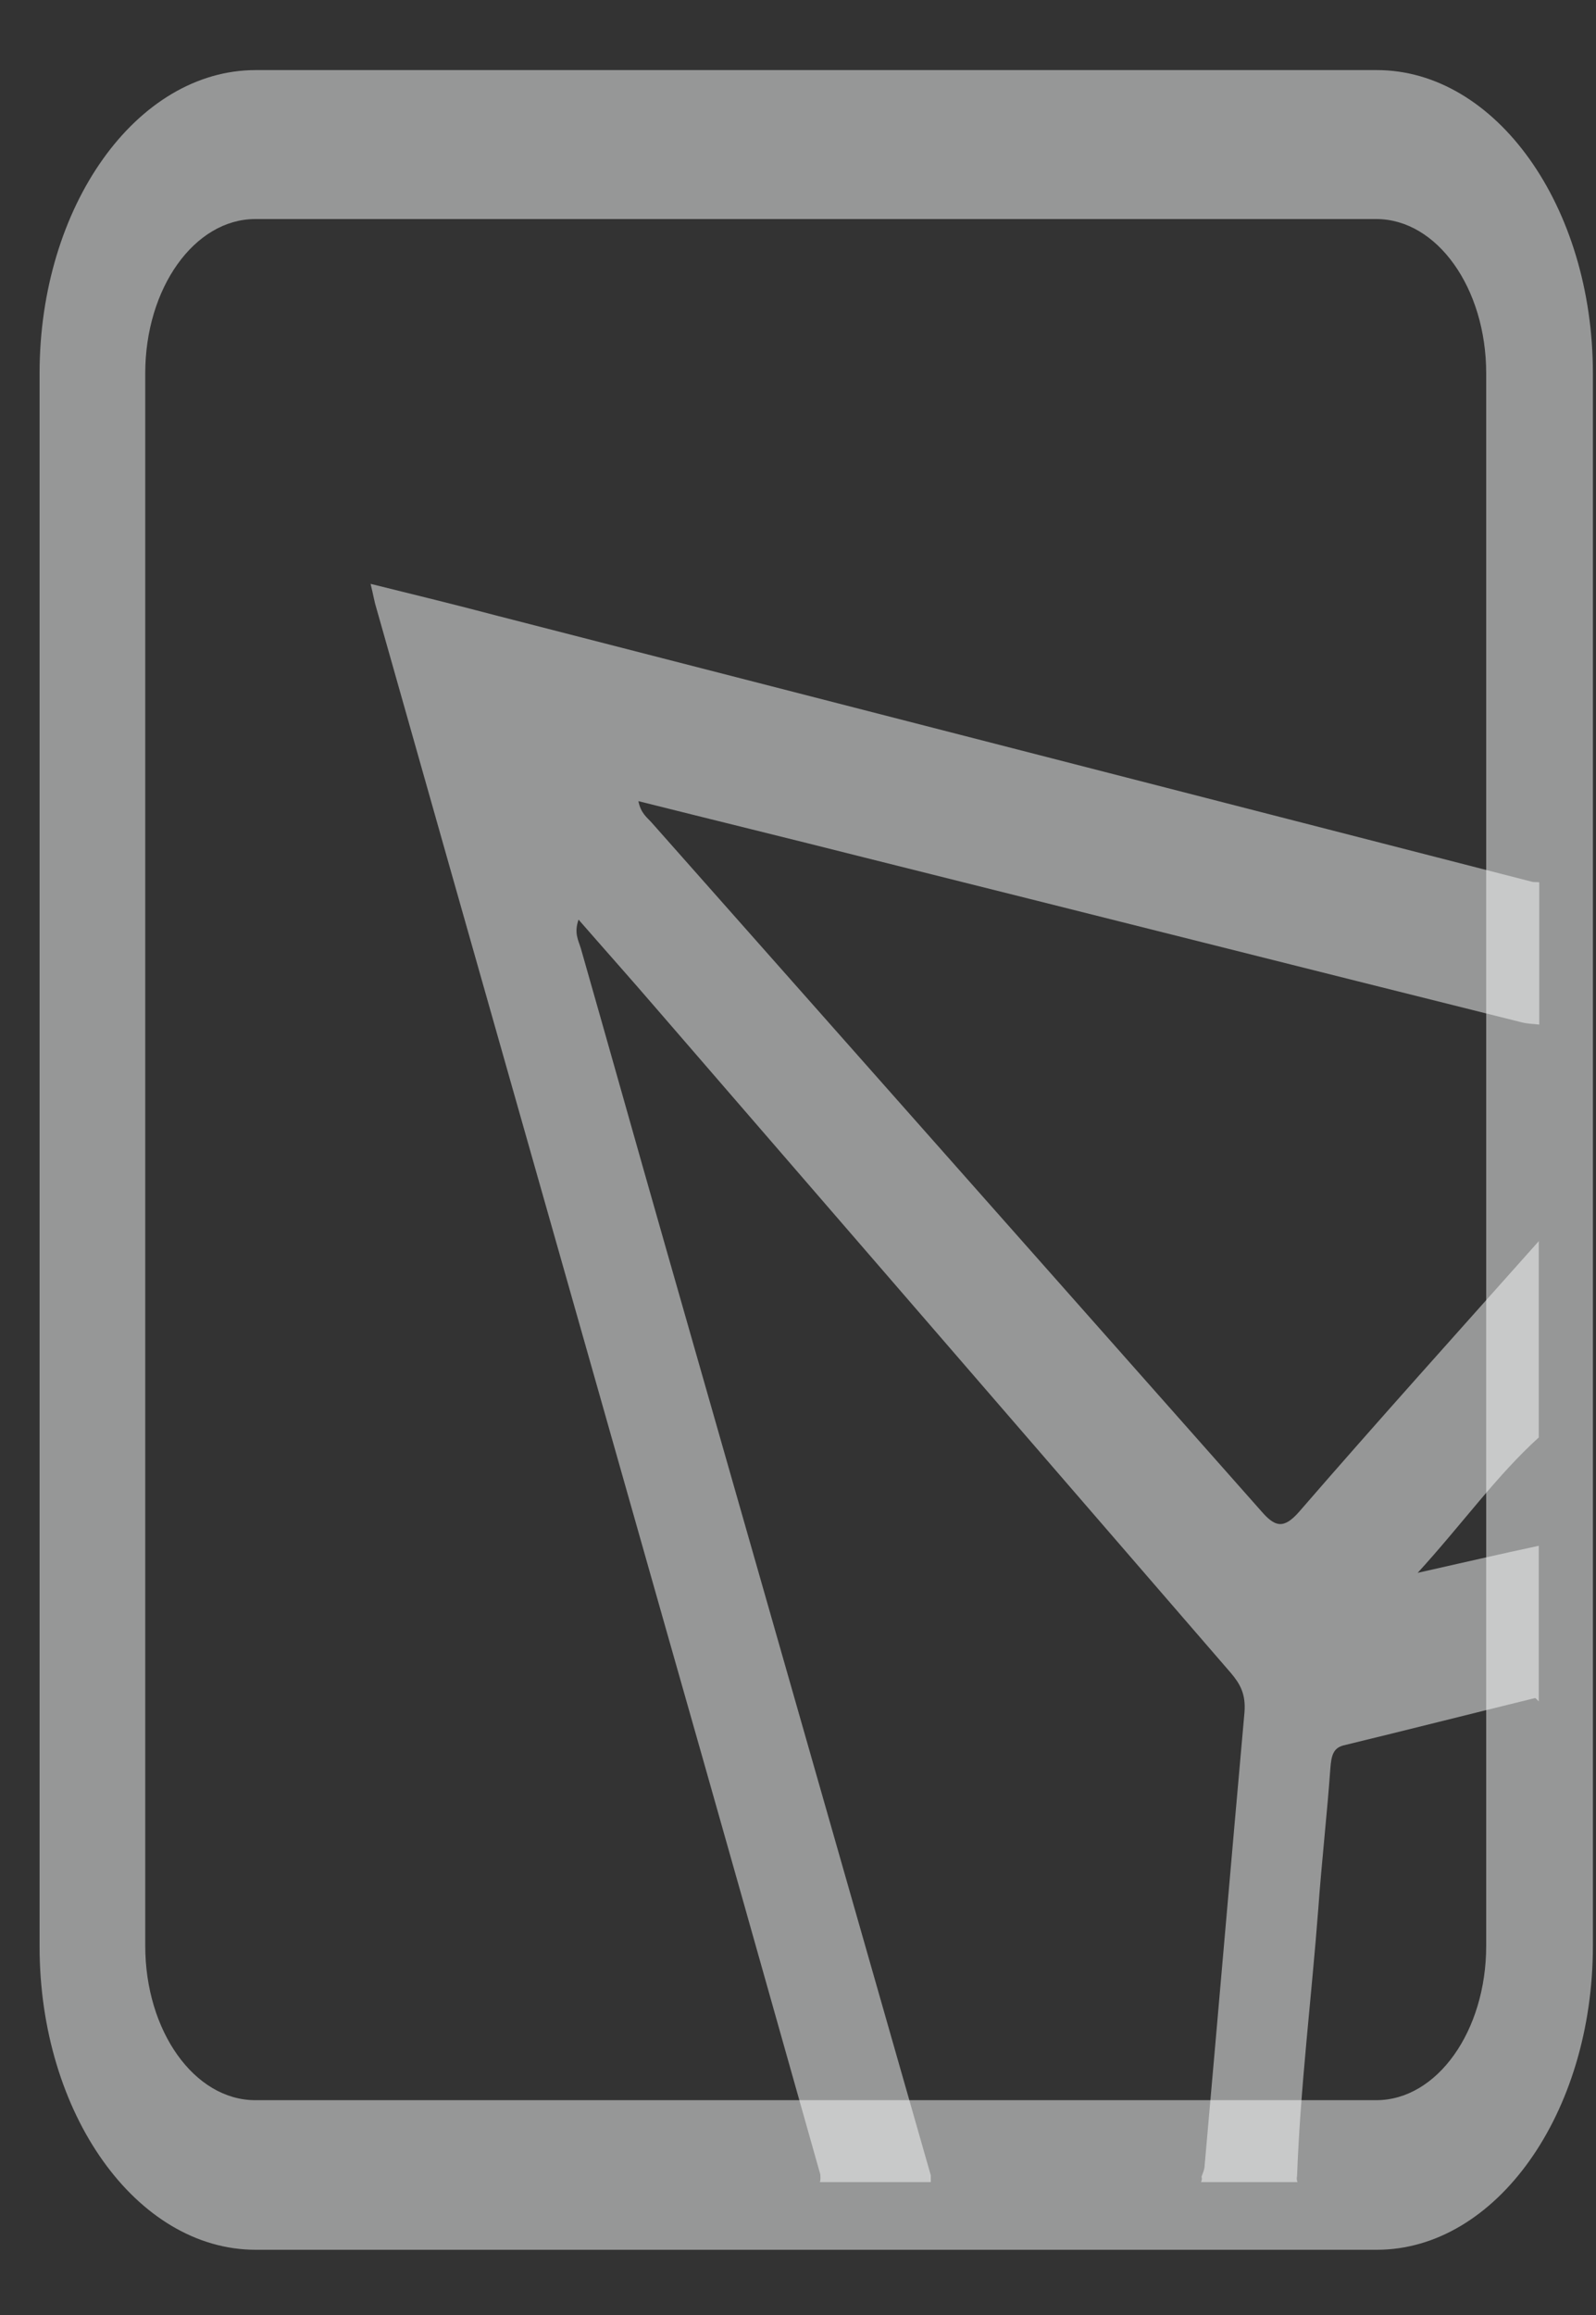 <svg width="20" height="29" viewBox="0 0 20 29" fill="none" xmlns="http://www.w3.org/2000/svg">
<rect x="0" y="0" width="20" height="29" fill="#333333" stroke="none"/>
<path d="M17.252 28.183H3.205C1.711 28.183 0.496 26.478 0.496 24.384V4.677C0.496 2.583 1.711 0.878 3.205 0.878H17.252C18.745 0.878 19.961 2.583 19.961 4.677V24.375C19.961 26.478 18.745 28.183 17.252 28.183ZM3.199 2.744C2.437 2.744 1.82 3.609 1.82 4.677V24.375C1.82 25.444 2.437 26.309 3.199 26.309H17.246C18.008 26.309 18.624 25.444 18.624 24.375V4.677C18.624 3.609 18.008 2.744 17.246 2.744H3.199Z" fill="#FBFCFD" fill-opacity="0.5"/>
<path d="M10.28 27.241C9.627 24.927 8.974 22.612 8.314 20.297C7.117 16.074 5.914 11.851 4.717 7.62C4.692 7.543 4.68 7.459 4.644 7.314C5.194 7.45 5.714 7.577 6.228 7.713C10.552 8.824 14.875 9.935 19.199 11.046C19.229 11.054 19.259 11.046 19.289 11.054C19.289 11.648 19.289 12.241 19.289 12.835C19.217 12.826 19.15 12.826 19.078 12.809C16.326 12.122 13.575 11.427 10.824 10.74C9.887 10.503 8.949 10.274 8 10.036C8.03 10.189 8.109 10.24 8.169 10.308C10.715 13.182 13.261 16.057 15.806 18.931C15.976 19.127 16.084 19.16 16.278 18.94C17.27 17.795 18.279 16.676 19.283 15.548C19.283 16.371 19.283 17.185 19.283 18.007C18.757 18.482 18.316 19.101 17.765 19.703C18.328 19.576 18.806 19.466 19.283 19.364C19.283 20.017 19.283 20.661 19.283 21.314C19.265 21.297 19.247 21.272 19.235 21.272C18.437 21.467 17.639 21.67 16.834 21.865C16.707 21.899 16.683 21.993 16.671 22.154C16.629 22.739 16.562 23.324 16.52 23.909C16.435 25.028 16.296 26.131 16.254 27.258C16.248 27.284 16.248 27.309 16.26 27.335C15.855 27.335 15.456 27.335 15.05 27.335C15.063 27.309 15.063 27.292 15.057 27.267C15.069 27.233 15.087 27.191 15.093 27.157C15.262 25.257 15.425 23.349 15.595 21.45C15.613 21.221 15.54 21.094 15.425 20.958C13.025 18.185 10.63 15.412 8.23 12.64C7.909 12.267 7.583 11.902 7.25 11.52C7.19 11.69 7.25 11.783 7.28 11.885C7.631 13.114 7.976 14.344 8.327 15.573C9.439 19.466 10.552 23.358 11.664 27.25C11.664 27.275 11.664 27.309 11.664 27.335C11.199 27.335 10.739 27.335 10.274 27.335C10.286 27.301 10.28 27.267 10.28 27.241Z" fill="#FBFCFD" fill-opacity="0.5"/>
</svg>
